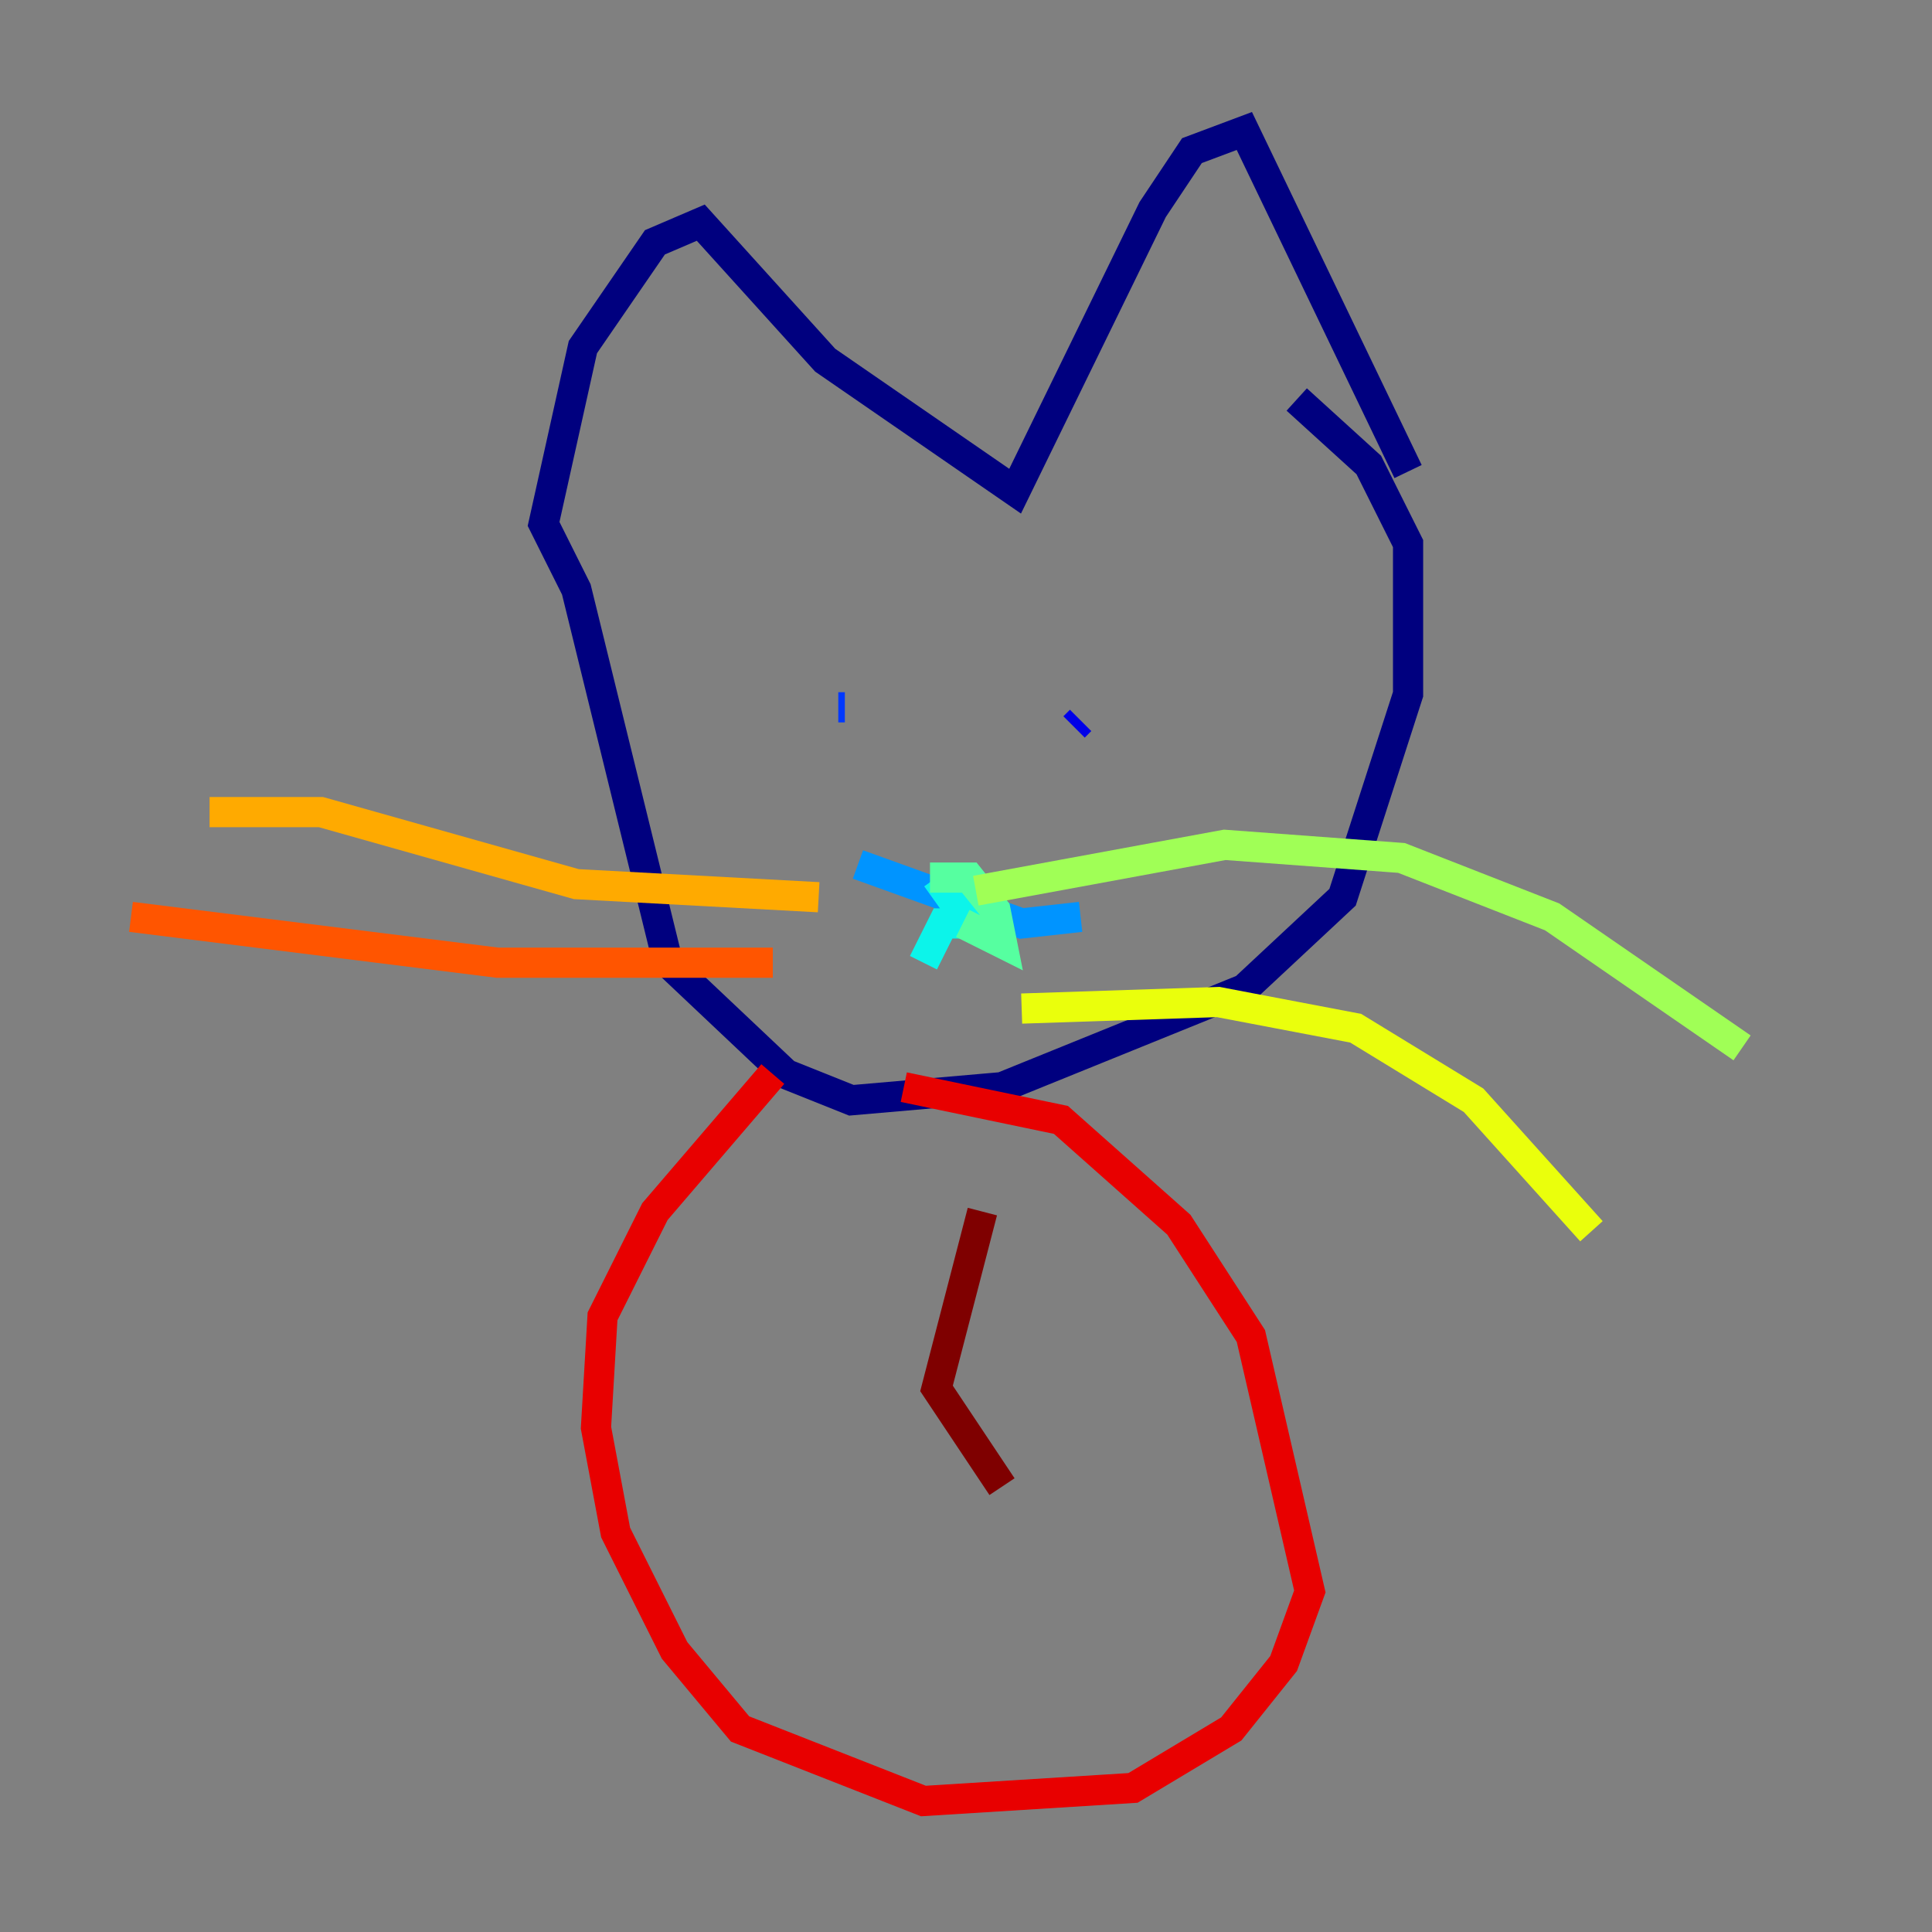 <?xml version="1.0" encoding="utf-8" ?>
<svg baseProfile="tiny" height="128" version="1.2" viewBox="0,0,128,128" width="128" xmlns="http://www.w3.org/2000/svg" xmlns:ev="http://www.w3.org/2001/xml-events" xmlns:xlink="http://www.w3.org/1999/xlink"><rect x="0" y="0" width="128" height="128" fill="#808080" stroke="none"/><defs /><polyline fill="none" points="93.288,31.241 82.441,8.678 78.969,9.98 76.366,13.885 67.254,32.542 54.671,23.864 46.427,14.752 43.39,16.054 38.617,22.997 36.014,34.712 38.183,39.051 44.258,63.783 52.068,71.159 56.407,72.895 66.386,72.027 82.441,65.519 88.949,59.444 93.288,45.993 93.288,36.014 90.685,30.807 85.912,26.468" stroke="#00007f" stroke-width="2" /><polyline fill="none" points="71.593,47.729 71.159,48.163" stroke="#0000e8" stroke-width="2" /><polyline fill="none" points="55.973,46.861 55.539,46.861" stroke="#0038ff" stroke-width="2" /><polyline fill="none" points="71.593,60.746 67.688,61.18 56.841,57.275" stroke="#0094ff" stroke-width="2" /><polyline fill="none" points="62.047,58.142 64.217,61.18 62.481,61.18 61.18,63.783" stroke="#0cf4ea" stroke-width="2" /><polyline fill="none" points="61.614,58.142 64.217,58.142 65.953,60.312 66.386,62.481 63.783,61.18" stroke="#56ffa0" stroke-width="2" /><polyline fill="none" points="64.651,59.01 81.139,55.973 92.854,56.841 102.834,60.746 115.417,69.424" stroke="#a0ff56" stroke-width="2" /><polyline fill="none" points="67.688,66.82 80.705,66.386 89.817,68.122 97.627,72.895 105.437,81.573" stroke="#eaff0c" stroke-width="2" /><polyline fill="none" points="54.237,59.444 38.183,58.576 21.261,53.803 13.885,53.803" stroke="#ffaa00" stroke-width="2" /><polyline fill="none" points="51.2,63.783 32.976,63.783 8.678,60.746" stroke="#ff5500" stroke-width="2" /><polyline fill="none" points="59.878,72.027 70.291,74.197 78.102,81.139 82.875,88.515 86.78,105.437 85.044,110.21 81.573,114.549 75.064,118.454 61.18,119.322 49.031,114.549 44.691,109.342 40.786,101.532 39.485,94.59 39.919,87.214 43.39,80.271 51.2,71.159" stroke="#e80000" stroke-width="2" /><polyline fill="none" points="65.085,80.271 62.047,91.986 66.386,98.495" stroke="#7f0000" stroke-width="2" /></svg>